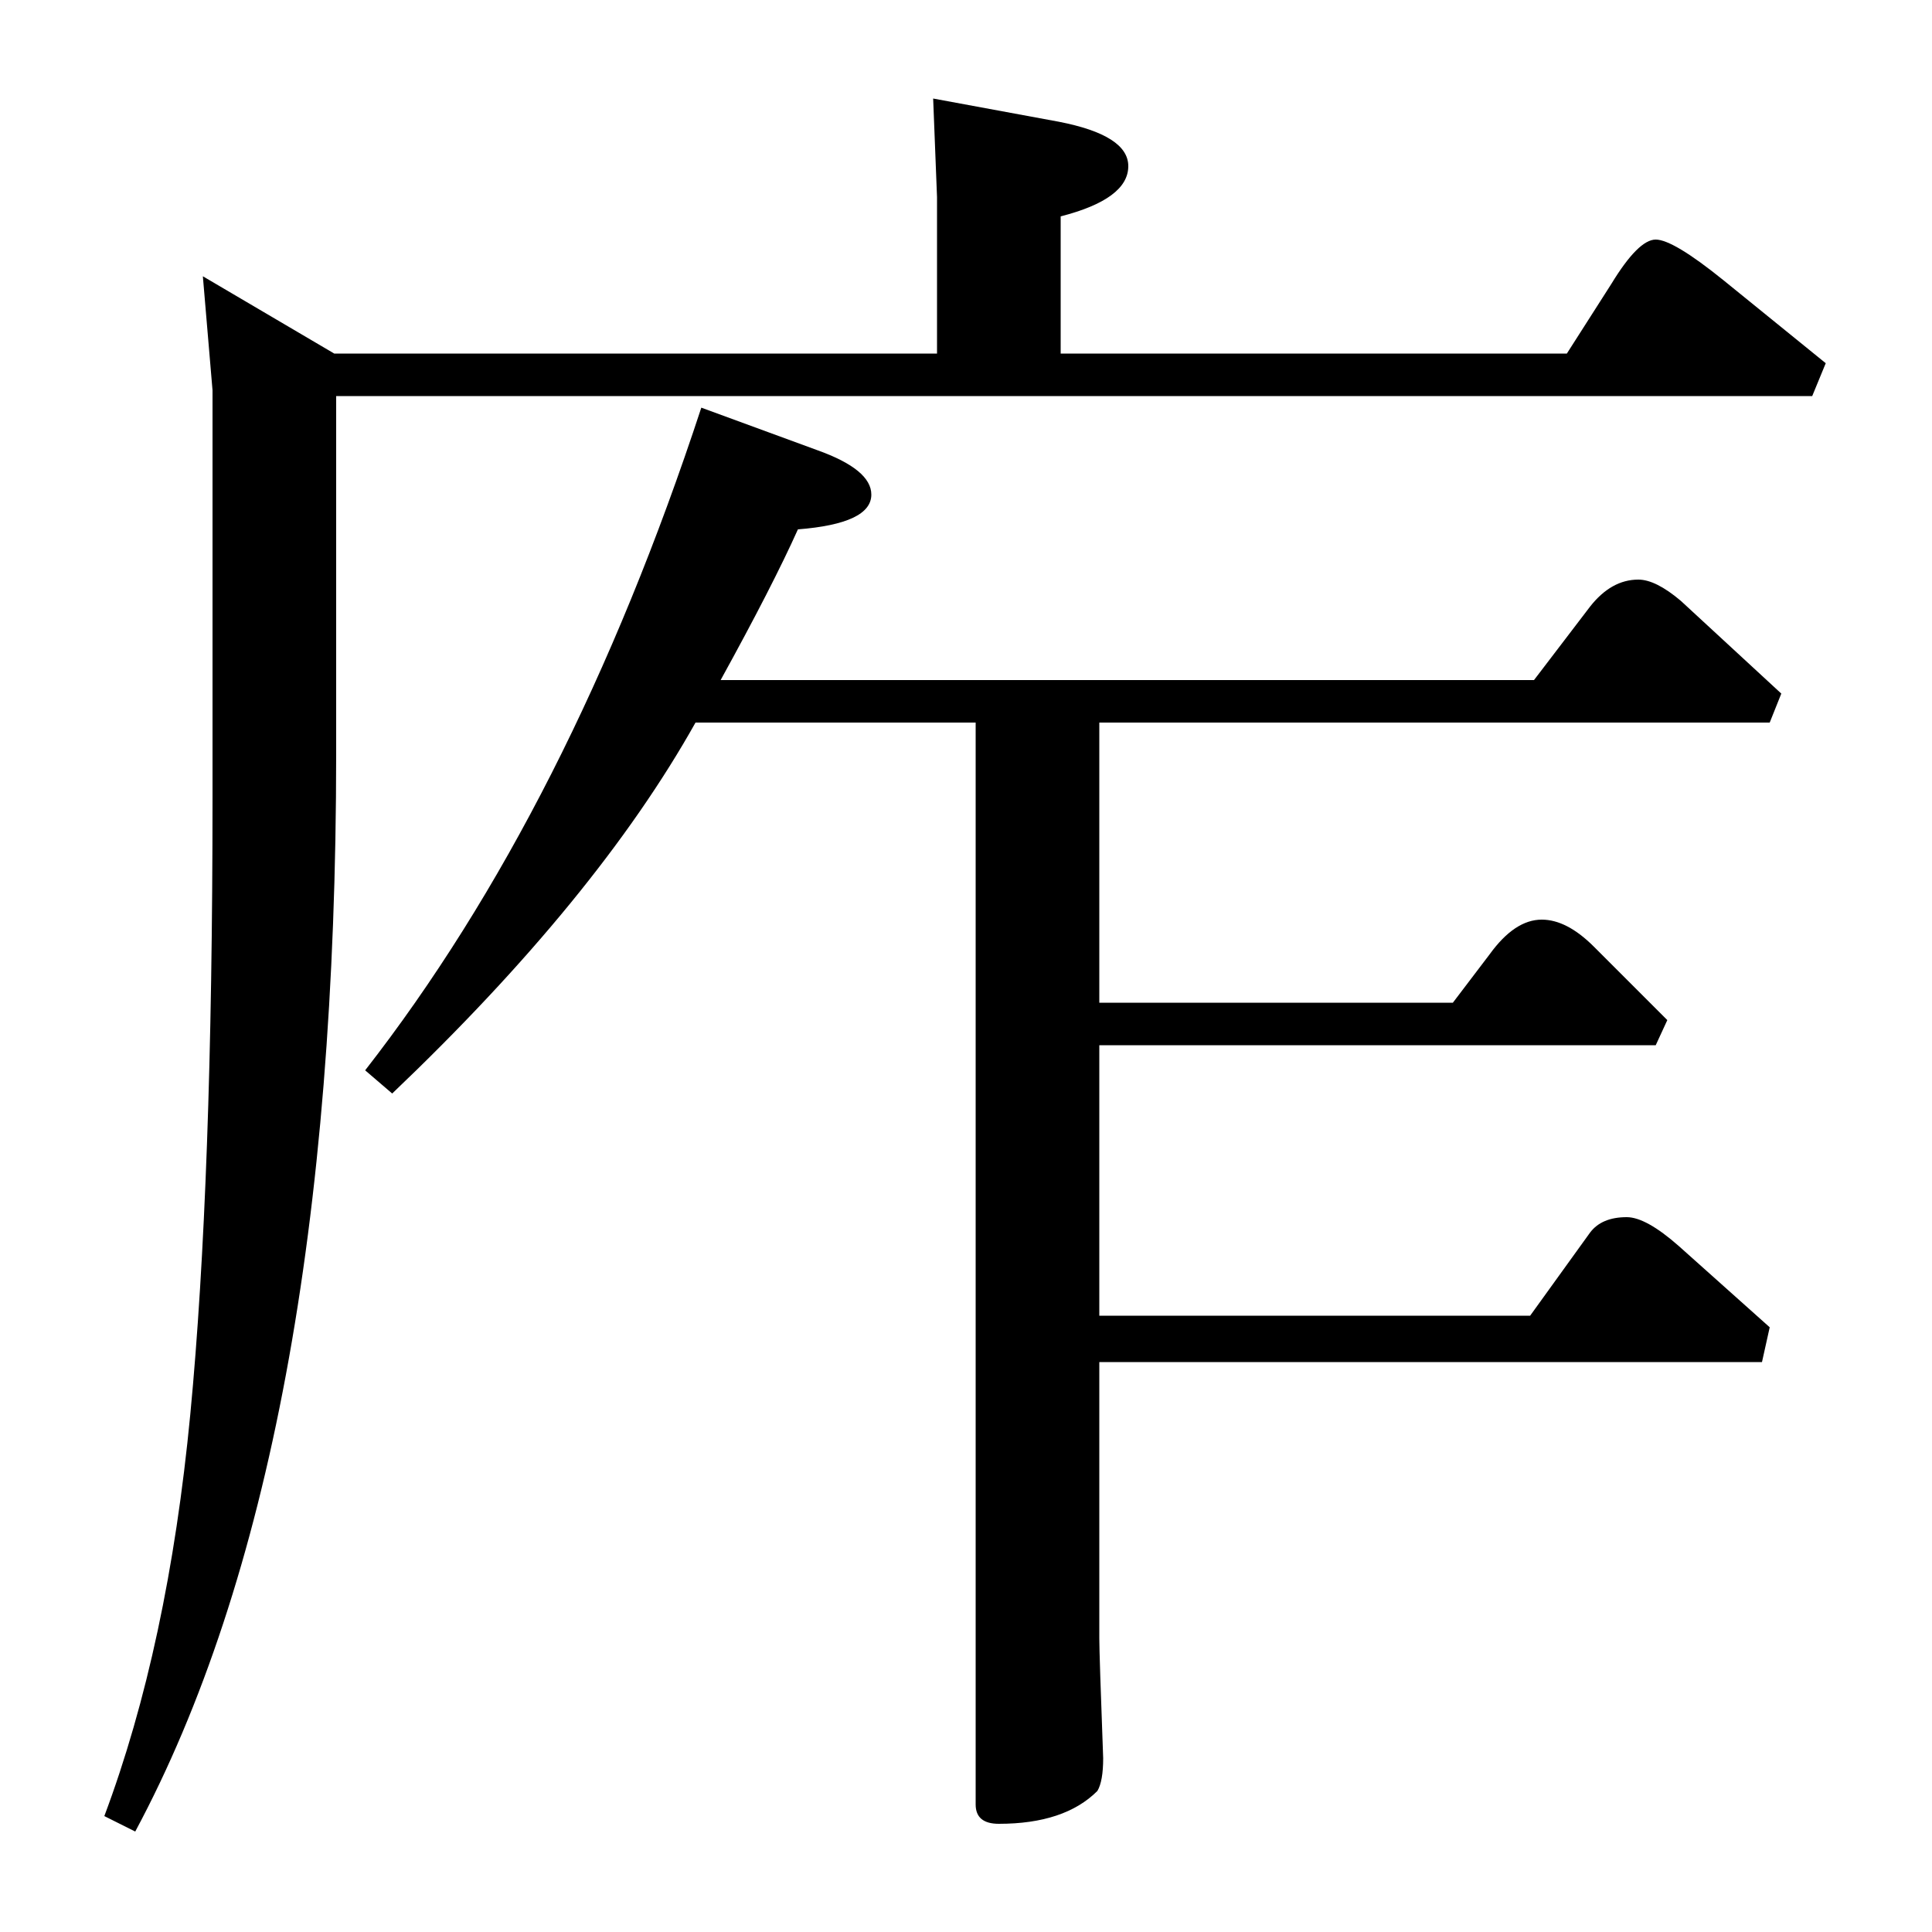 <?xml version="1.0" standalone="no"?>
<!DOCTYPE svg PUBLIC "-//W3C//DTD SVG 1.1//EN" "http://www.w3.org/Graphics/SVG/1.1/DTD/svg11.dtd" >
<svg xmlns="http://www.w3.org/2000/svg" xmlns:xlink="http://www.w3.org/1999/xlink" version="1.1" viewBox="0 -140 1000 1000">
  <g transform="matrix(1 0 0 -1 0 860)">
   <path fill="currentColor"
d="M373 648h421l29 38q11 14 25 14q9 0 22 -11l52 -48l-6 -15h-347v-145h183l19 25q13 18 27 18q13 0 27 -14l38 -38l-6 -13h-288v-140h223l31 43q6 8 19 8q10 0 27 -15l47 -42l-4 -18h-343v-143q0 -8 2 -62q0 -12 -3 -17q-17 -17 -51 -17q-12 0 -12 10v560h-145
q-51 -91 -157 -192l-14 12q106 136 174 343l60 -22q28 -10 28 -23q0 -15 -38 -18q-13 -29 -40 -78zM70 52l-16 8q33 88 44.5 208t11.5 319v211l-5 59l68 -40h312v81l-2 51l65 -12q36 -7 36 -23q0 -17 -35 -26v-71h262l23 36q14 23 23 23t35 -21l53 -43l-7 -17h-764v-185
q0 -364 -104 -558z" />
  </g>

</svg>
